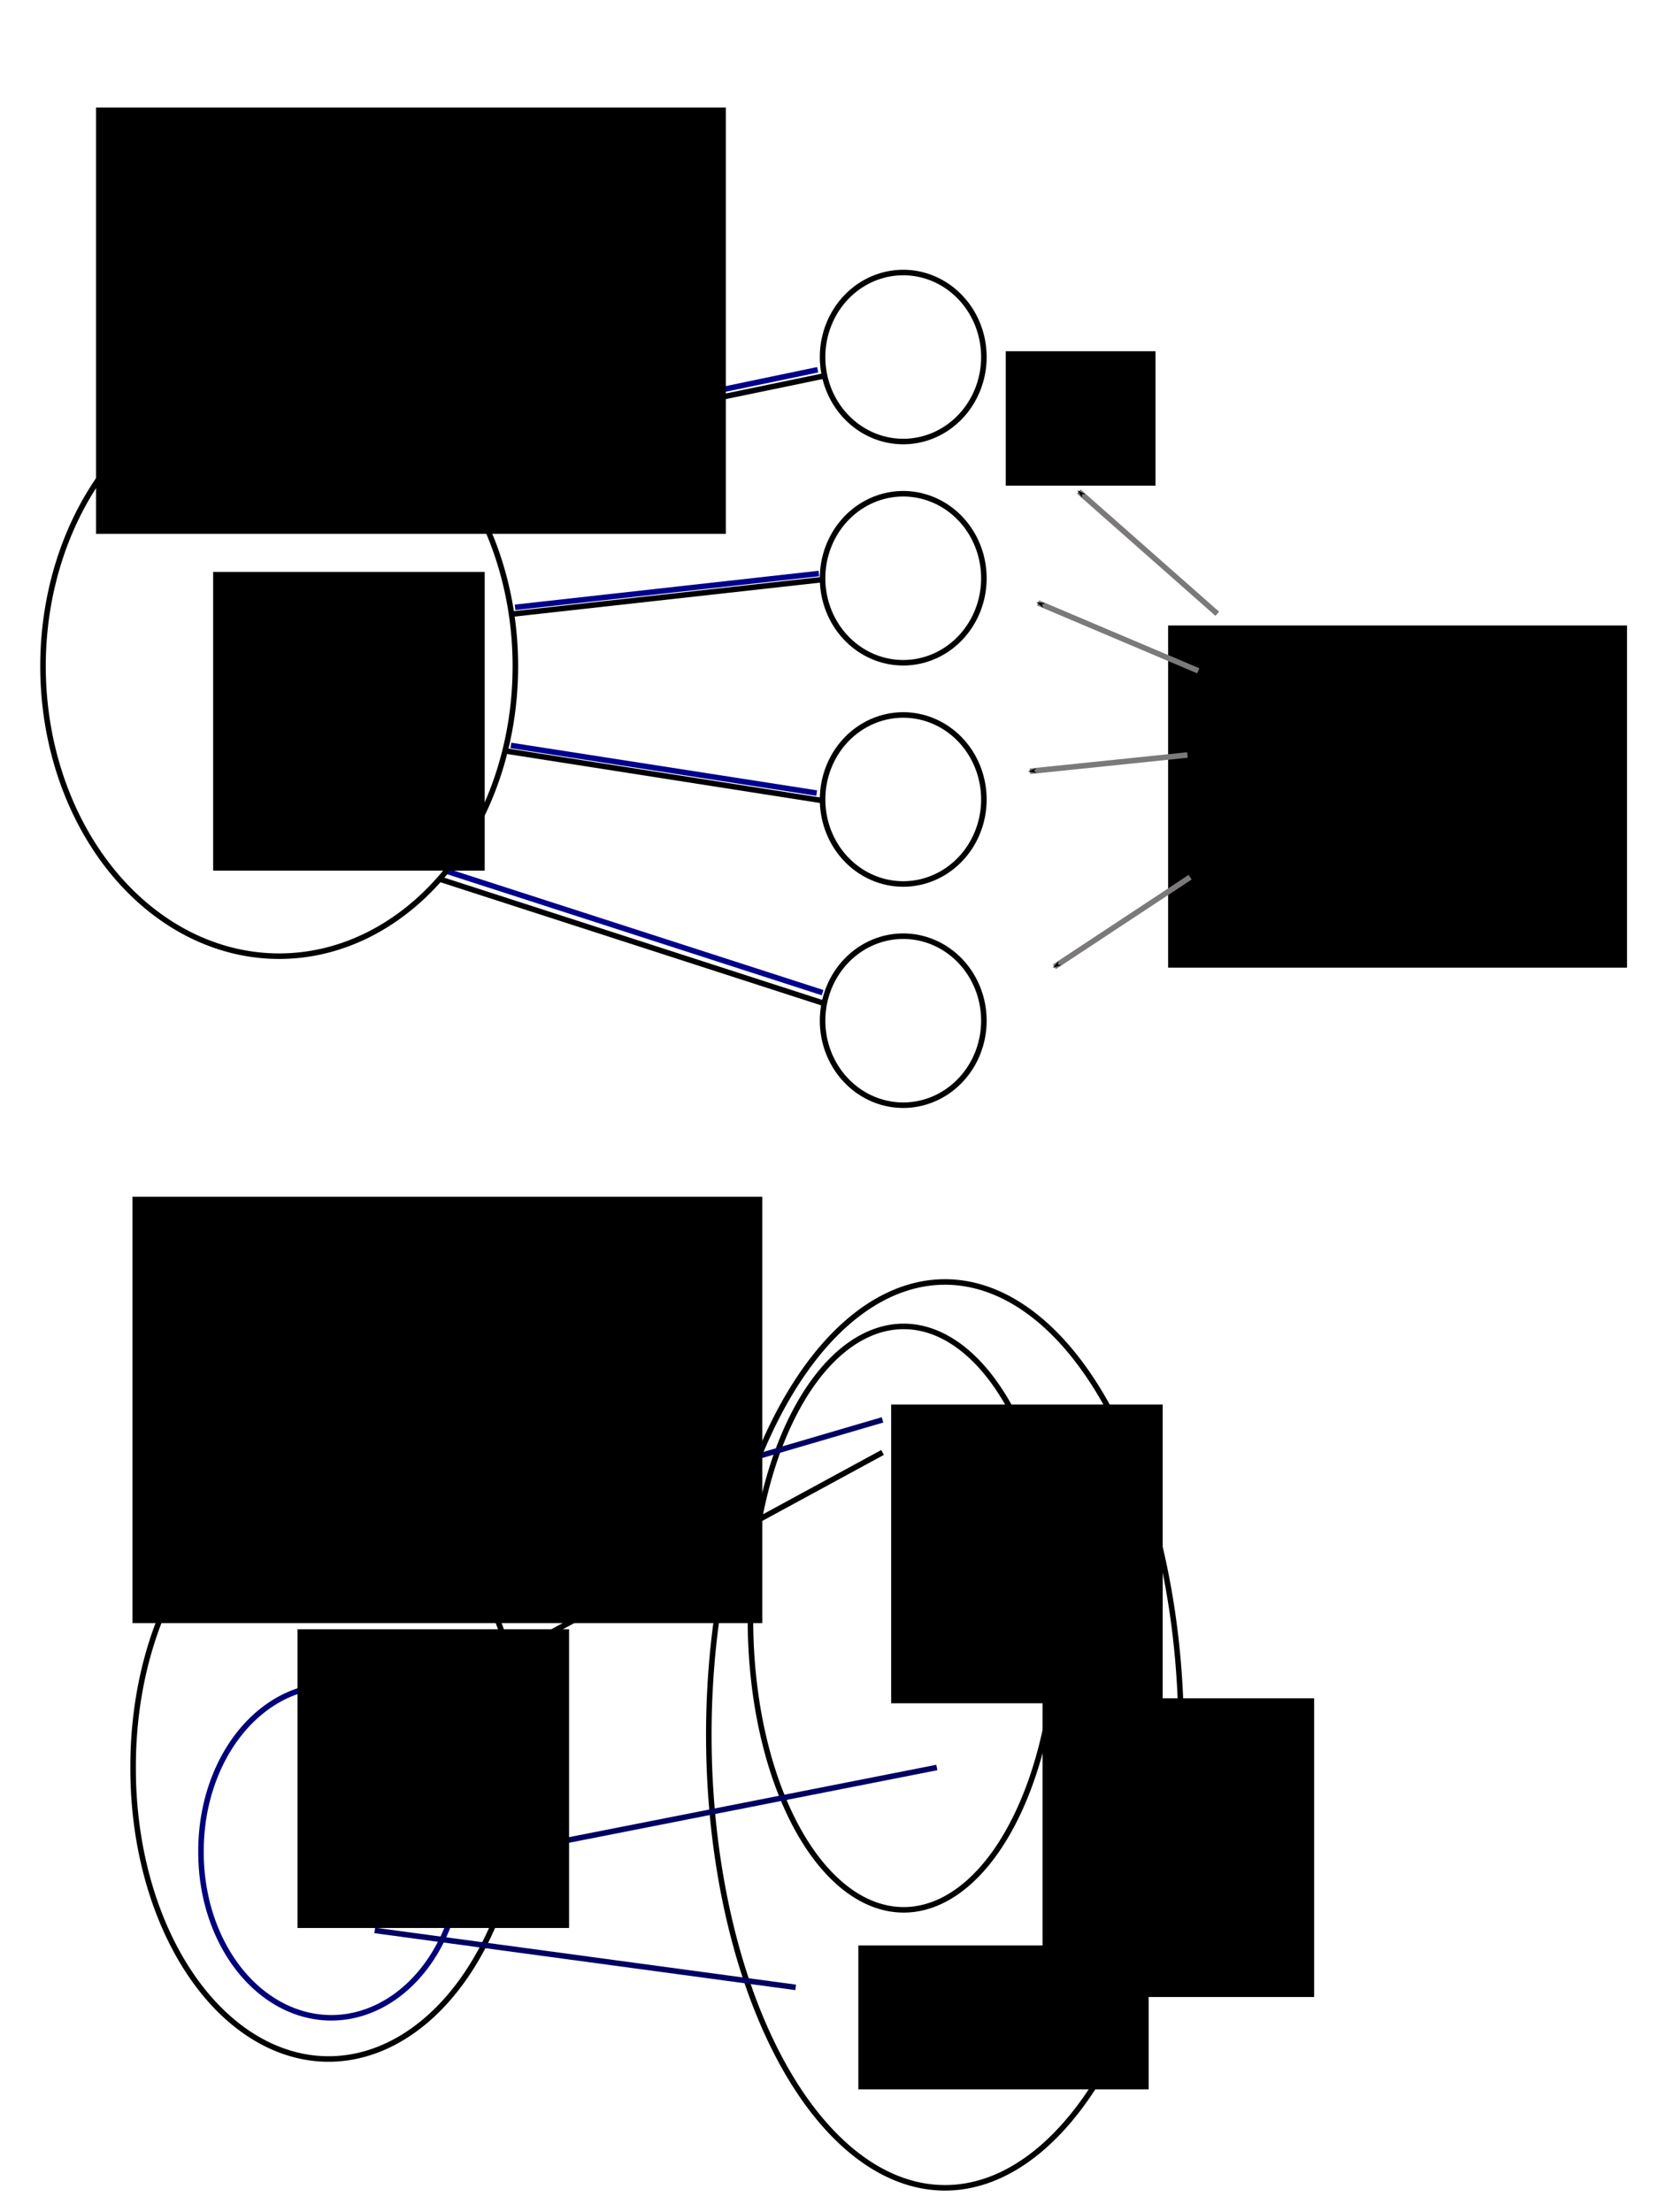 <?xml version="1.0" encoding="UTF-8" standalone="no"?>
<!-- Created with Inkscape (http://www.inkscape.org/) -->

<svg
   xmlns:dc="http://purl.org/dc/elements/1.1/"
   xmlns:cc="http://creativecommons.org/ns#"
   xmlns:rdf="http://www.w3.org/1999/02/22-rdf-syntax-ns#"
   xmlns:svg="http://www.w3.org/2000/svg"
   xmlns="http://www.w3.org/2000/svg"
   xmlns:sodipodi="http://sodipodi.sourceforge.net/DTD/sodipodi-0.dtd"
   xmlns:inkscape="http://www.inkscape.org/namespaces/inkscape"
   width="300"
   height="400"
   id="svg2"
   version="1.1"
   inkscape:version="0.48.4 r9939"
   sodipodi:docname="Nouveau document 1">
  <defs
     id="defs4">
    <marker
       inkscape:stockid="Arrow1Mend"
       orient="auto"
       refY="0.0"
       refX="0.0"
       id="Arrow1Mend"
       style="overflow:visible;">
      <path
         id="path3963"
         d="M 0.0,0.0 L 5.0,-5.0 L -12.5,0.0 L 5.0,5.0 L 0.0,0.0 z "
         style="fill-rule:evenodd;stroke:#000000;stroke-width:1.0pt;"
         transform="scale(0.4) rotate(180) translate(10,0)" />
    </marker>
  </defs>
  <sodipodi:namedview
     id="base"
     pagecolor="#ffffff"
     bordercolor="#666666"
     borderopacity="1.0"
     inkscape:pageopacity="0.0"
     inkscape:pageshadow="2"
     inkscape:zoom="1.44"
     inkscape:cx="173.74568"
     inkscape:cy="179.54106"
     inkscape:document-units="px"
     inkscape:current-layer="layer1"
     showgrid="false"
     inkscape:window-width="1280"
     inkscape:window-height="753"
     inkscape:window-x="0"
     inkscape:window-y="25"
     inkscape:window-maximized="1" />
  <g
     inkscape:label="Calque 1"
     inkscape:groupmode="layer"
     id="layer1"
     transform="translate(0,-652.362)">
    <path
       sodipodi:type="arc"
       style="fill:none;stroke:#000000;stroke-width:1;stroke-linecap:round;stroke-linejoin:round;stroke-miterlimit:4;stroke-opacity:1;stroke-dasharray:none;stroke-dashoffset:0"
       id="path2985"
       sodipodi:cx="70.486115"
       sodipodi:cy="136.45833"
       sodipodi:rx="42.708332"
       sodipodi:ry="52.430557"
       d="m 113.194,136.458 a 42.708,52.431 0 1 1 -85.417,0 42.708,52.431 0 1 1 85.417,0 z"
       transform="translate(-20,636.362)" />
    <path
       sodipodi:type="arc"
       style="fill:none;stroke:#000000;stroke-width:1;stroke-linecap:round;stroke-linejoin:round;stroke-miterlimit:4;stroke-opacity:1;stroke-dasharray:none;stroke-dashoffset:0"
       id="path3763"
       sodipodi:cx="184.72223"
       sodipodi:cy="76.388885"
       sodipodi:rx="14.583333"
       sodipodi:ry="15.277778"
       d="m 199.306,76.389 a 14.583,15.278 0 1 1 -29.167,0 14.583,15.278 0 1 1 29.167,0 z"
       transform="translate(-21.389,640.529)" />
    <path
       sodipodi:type="arc"
       style="fill:none;stroke:#000000;stroke-width:1;stroke-linecap:round;stroke-linejoin:round;stroke-miterlimit:4;stroke-opacity:1;stroke-dasharray:none;stroke-dashoffset:0"
       id="path3763-1"
       sodipodi:cx="184.72223"
       sodipodi:cy="76.388885"
       sodipodi:rx="14.583333"
       sodipodi:ry="15.277778"
       d="m 199.306,76.389 a 14.583,15.278 0 1 1 -29.167,0 14.583,15.278 0 1 1 29.167,0 z"
       transform="translate(-21.389,680.529)" />
    <path
       sodipodi:type="arc"
       style="fill:none;stroke:#000000;stroke-width:1;stroke-linecap:round;stroke-linejoin:round;stroke-miterlimit:4;stroke-opacity:1;stroke-dasharray:none;stroke-dashoffset:0"
       id="path3763-1-2"
       sodipodi:cx="184.72223"
       sodipodi:cy="76.388885"
       sodipodi:rx="14.583333"
       sodipodi:ry="15.277778"
       d="m 199.306,76.389 a 14.583,15.278 0 1 1 -29.167,0 14.583,15.278 0 1 1 29.167,0 z"
       transform="translate(-21.389,720.529)" />
    <path
       sodipodi:type="arc"
       style="fill:none;stroke:#000000;stroke-width:1;stroke-linecap:round;stroke-linejoin:round;stroke-miterlimit:4;stroke-opacity:1;stroke-dasharray:none;stroke-dashoffset:0"
       id="path3763-1-2-3"
       sodipodi:cx="184.72223"
       sodipodi:cy="76.388885"
       sodipodi:rx="14.583333"
       sodipodi:ry="15.277778"
       d="m 199.306,76.389 a 14.583,15.278 0 1 1 -29.167,0 14.583,15.278 0 1 1 29.167,0 z"
       transform="translate(-21.389,760.529)" />
    <path
       style="fill:none;stroke:#000000;stroke-width:1px;stroke-linecap:butt;stroke-linejoin:miter;stroke-opacity:1"
       d="m 80,734.626 68.75,-14.236"
       id="path3855"
       inkscape:connector-curvature="0" />
    <path
       style="fill:none;stroke:#000000;stroke-width:1px;stroke-linecap:butt;stroke-linejoin:miter;stroke-opacity:1"
       d="m 92.153,763.446 56.25,-6.25"
       id="path3857"
       inkscape:connector-curvature="0" />
    <path
       style="fill:none;stroke:#000000;stroke-width:1px;stroke-linecap:butt;stroke-linejoin:miter;stroke-opacity:1"
       d="M 91.111,788.098 148.75,797.126"
       id="path3859"
       inkscape:connector-curvature="0" />
    <path
       style="fill:none;stroke:#000000;stroke-width:1px;stroke-linecap:butt;stroke-linejoin:miter;stroke-opacity:1"
       d="m 79.653,811.362 69.792,22.569"
       id="path3861"
       inkscape:connector-curvature="0" />
    <path
       style="fill:none;stroke:#00008d;stroke-width:1px;stroke-linecap:butt;stroke-linejoin:miter;stroke-opacity:1"
       d="m 81.042,809.973 67.708,21.875"
       id="path3863"
       inkscape:connector-curvature="0" />
    <path
       style="fill:none;stroke:#00008d;stroke-width:1px;stroke-linecap:butt;stroke-linejoin:miter;stroke-opacity:1"
       d="m 92.379,787.147 55.309,8.617"
       id="path3863-7"
       inkscape:connector-curvature="0"
       sodipodi:nodetypes="cc" />
    <path
       style="fill:none;stroke:#00008d;stroke-width:1px;stroke-linecap:butt;stroke-linejoin:miter;stroke-opacity:1"
       d="m 93.137,762.178 54.941,-6.115"
       id="path3863-79"
       inkscape:connector-curvature="0"
       sodipodi:nodetypes="cc" />
    <path
       style="fill:none;stroke:#00008d;stroke-width:1px;stroke-linecap:butt;stroke-linejoin:miter;stroke-opacity:1"
       d="M 147.861,719.217 79.826,733.411"
       id="path3863-3"
       inkscape:connector-curvature="0"
       sodipodi:nodetypes="cc" />
    <flowRoot
       transform="translate(6.177,645.732)"
       xml:space="preserve"
       id="flowRoot3755-1"
       style="font-size:9px;font-style:normal;font-variant:normal;font-weight:normal;font-stretch:normal;line-height:125%;letter-spacing:0px;word-spacing:0px;fill:#000000;fill-opacity:1;stroke:none;font-family:Gentium Basic;-inkscape-font-specification:Gentium Basic"><flowRegion
         id="flowRegion3757-0"><rect
           id="rect3759-59"
           width="27.083"
           height="24.306"
           x="175.694"
           y="70.139" /></flowRegion><flowPara
         id="flowPara3761-5"
         style="font-size:16px">K<flowSpan
   style="font-size:65.001%;baseline-shift:sub"
   id="flowSpan3924">1</flowSpan></flowPara></flowRoot>    <flowRoot
       xml:space="preserve"
       id="flowRoot3926"
       style="font-size:9px;font-style:normal;font-variant:normal;font-weight:normal;font-stretch:normal;line-height:125%;letter-spacing:0px;word-spacing:0px;fill:#000000;fill-opacity:1;stroke:none;font-family:Gentium Basic;-inkscape-font-specification:Gentium Basic"
       transform="translate(-11.052,642.542)"><flowRegion
         id="flowRegion3928"><rect
           id="rect3930"
           width="49.105"
           height="54.015"
           x="49.596"
           y="113.229" /></flowRegion><flowPara
         id="flowPara3932"
         style="font-size:26px">X</flowPara></flowRoot>    <flowRoot
       xml:space="preserve"
       id="flowRoot3934"
       style="font-size:9px;font-style:normal;font-variant:normal;font-weight:normal;font-stretch:normal;line-height:125%;letter-spacing:0px;word-spacing:0px;fill:#000000;fill-opacity:1;stroke:none;font-family:Gentium Basic;-inkscape-font-specification:Gentium Basic"
       transform="translate(-24.96,651.248)"><flowRegion
         id="flowRegion3936"><rect
           id="rect3938"
           width="82.987"
           height="61.872"
           x="236.193"
           y="114.211" /></flowRegion><flowPara
         id="flowPara3940"
         style="font-size:15px;text-align:center;text-anchor:middle">all of them are factor-critical</flowPara></flowRoot>    <path
       style="fill:none;stroke:#7c797a;stroke-width:1px;stroke-linecap:butt;stroke-linejoin:miter;stroke-opacity:1;marker-end:url(#Arrow1Mend)"
       d="M 220.122,763.34 195.078,741.243"
       id="path3942"
       inkscape:connector-curvature="0" />
    <path
       style="fill:none;stroke:#7c797a;stroke-width:1px;stroke-linecap:butt;stroke-linejoin:miter;stroke-opacity:1;marker-end:url(#Arrow1Mend)"
       d="M 216.684,773.652 187.713,761.376"
       id="path3944"
       inkscape:connector-curvature="0" />
    <path
       style="fill:none;stroke:#7c797a;stroke-width:1px;stroke-linecap:butt;stroke-linejoin:miter;stroke-opacity:1;marker-end:url(#Arrow1Mend)"
       d="m 214.72,788.875 -28.481,2.946"
       id="path3946"
       inkscape:connector-curvature="0" />
    <path
       style="fill:none;stroke:#7c797a;stroke-width:1px;stroke-linecap:butt;stroke-linejoin:miter;stroke-opacity:1;marker-end:url(#Arrow1Mend)"
       d="M 215.211,810.972 190.659,827.176"
       id="path3948"
       inkscape:connector-curvature="0" />
    <path
       sodipodi:type="arc"
       style="fill:none;stroke:#000000;stroke-width:1;stroke-linecap:round;stroke-linejoin:round;stroke-miterlimit:4;stroke-opacity:1;stroke-dasharray:none;stroke-dashoffset:0"
       id="path2985-1"
       sodipodi:cx="70.486115"
       sodipodi:cy="136.45833"
       sodipodi:rx="35.342636"
       sodipodi:ry="52.430557"
       d="m 105.829,136.458 a 35.343,52.431 0 1 1 -70.685,0 35.343,52.431 0 1 1 70.685,0 z"
       transform="translate(-11.07,835.49)" />
    <path
       sodipodi:type="arc"
       style="fill:none;stroke:#00007b;stroke-width:1;stroke-linecap:round;stroke-linejoin:round;stroke-miterlimit:4;stroke-opacity:1;stroke-dasharray:none;stroke-dashoffset:0"
       id="path2985-1-1"
       sodipodi:cx="70.486115"
       sodipodi:cy="136.45833"
       sodipodi:rx="23.557524"
       sodipodi:ry="29.842424"
       d="m 94.044,136.458 a 23.558,29.842 0 1 1 -47.115,0 23.558,29.842 0 1 1 47.115,0 z"
       transform="translate(-10.578,850.712)" />
    <path
       sodipodi:type="arc"
       style="fill:none;stroke:#000000;stroke-width:1;stroke-linecap:round;stroke-linejoin:round;stroke-miterlimit:4;stroke-opacity:1;stroke-dasharray:none;stroke-dashoffset:0"
       id="path2985-6"
       sodipodi:cx="70.486115"
       sodipodi:cy="136.45833"
       sodipodi:rx="42.708332"
       sodipodi:ry="81.893341"
       d="m 113.194,136.458 a 42.708,81.893 0 1 1 -85.417,0 42.708,81.893 0 1 1 85.417,0 z"
       transform="translate(100.398,829.597)" />
    <path
       sodipodi:type="arc"
       style="fill:none;stroke:#000000;stroke-width:1;stroke-linecap:round;stroke-linejoin:round;stroke-miterlimit:4;stroke-opacity:1;stroke-dasharray:none;stroke-dashoffset:0"
       id="path2985-1-5"
       sodipodi:cx="70.486115"
       sodipodi:cy="136.45833"
       sodipodi:rx="27.703747"
       sodipodi:ry="52.430557"
       d="m 98.19,136.458 a 27.704,52.431 0 1 1 -55.407,0 27.704,52.431 0 1 1 55.407,0 z"
       transform="translate(92.925,808.482)" />
    <path
       style="fill:none;stroke:#000063;stroke-width:1px;stroke-linecap:butt;stroke-linejoin:miter;stroke-opacity:1"
       d="m 65.8,936.593 93.79,-27.499"
       id="path4466"
       inkscape:connector-curvature="0" />
    <path
       style="fill:none;stroke:#000000;stroke-width:1px;stroke-linecap:butt;stroke-linejoin:miter;stroke-opacity:1"
       d="M 159.59,914.987 80.041,958.199"
       id="path4468"
       inkscape:connector-curvature="0" />
    <path
       style="fill:none;stroke:#000063;stroke-width:1px;stroke-linecap:butt;stroke-linejoin:miter;stroke-opacity:1"
       d="M 69.729,991.59 169.411,971.948"
       id="path4470"
       inkscape:connector-curvature="0" />
    <path
       style="fill:none;stroke:#000063;stroke-width:1px;stroke-linecap:butt;stroke-linejoin:miter;stroke-opacity:1"
       d="M 143.885,1011.708 67.764,1001.411"
       id="path4472"
       inkscape:connector-curvature="0"
       sodipodi:nodetypes="cc" />
    <flowRoot
       xml:space="preserve"
       id="flowRoot3926-4"
       style="font-size:9px;font-style:normal;font-variant:normal;font-weight:normal;font-stretch:normal;line-height:125%;letter-spacing:0px;word-spacing:0px;fill:#000000;fill-opacity:1;stroke:none;font-family:Gentium Basic;-inkscape-font-specification:Gentium Basic"
       transform="translate(4.206,833.725)"><flowRegion
         id="flowRegion3928-6"><rect
           id="rect3930-0"
           width="49.105"
           height="54.015"
           x="49.596"
           y="113.229" /></flowRegion><flowPara
         id="flowPara3932-7"
         style="font-size:15px">X</flowPara></flowRoot>    <flowRoot
       xml:space="preserve"
       id="flowRoot4501"
       style="font-size:9px;font-style:normal;font-variant:normal;font-weight:normal;font-stretch:normal;line-height:125%;letter-spacing:0px;word-spacing:0px;fill:#000000;fill-opacity:1;stroke:none;font-family:Gentium Basic;-inkscape-font-specification:Gentium Basic"
       transform="translate(-0.694,677.362)"><flowRegion
         id="flowRegion4503"><rect
           id="rect4505"
           width="113.889"
           height="77.083"
           x="18.056"
           y="-5.556" /></flowRegion><flowPara
         id="flowPara4507"
         style="font-size:20px">G:</flowPara></flowRoot>    <flowRoot
       xml:space="preserve"
       id="flowRoot4501-4"
       style="font-size:9px;font-style:normal;font-variant:normal;font-weight:normal;font-stretch:normal;line-height:125%;letter-spacing:0px;word-spacing:0px;fill:#000000;fill-opacity:1;stroke:none;font-family:Gentium Basic;-inkscape-font-specification:Gentium Basic"
       transform="translate(5.899,874.313)"><flowRegion
         id="flowRegion4503-7"><rect
           id="rect4505-6"
           width="113.889"
           height="77.083"
           x="18.056"
           y="-5.556" /></flowRegion><flowPara
         id="flowPara4507-8"
         style="font-size:20px">G':</flowPara></flowRoot>    <flowRoot
       xml:space="preserve"
       id="flowRoot3926-4-3"
       style="font-size:9px;font-style:normal;font-variant:normal;font-weight:normal;font-stretch:normal;line-height:125%;letter-spacing:0px;word-spacing:0px;fill:#000000;fill-opacity:1;stroke:none;font-family:Gentium Basic;-inkscape-font-specification:Gentium Basic"
       transform="translate(138.936,846.206)"><flowRegion
         id="flowRegion3928-6-7"><rect
           id="rect3930-0-5"
           width="49.105"
           height="54.015"
           x="49.596"
           y="113.229" /></flowRegion><flowPara
         id="flowPara3932-7-3"
         style="font-size:15px">A</flowPara></flowRoot>    <flowRoot
       xml:space="preserve"
       id="flowRoot3926-4-3-9"
       style="font-size:9px;font-style:normal;font-variant:normal;font-weight:normal;font-stretch:normal;line-height:125%;letter-spacing:0px;word-spacing:0px;fill:#000000;fill-opacity:1;stroke:none;font-family:Gentium Basic;-inkscape-font-specification:Gentium Basic"
       transform="translate(111.552,793.096)"><flowRegion
         id="flowRegion3928-6-7-4"><rect
           id="rect3930-0-5-9"
           width="49.105"
           height="54.015"
           x="49.596"
           y="113.229" /></flowRegion><flowPara
         id="flowPara3932-7-3-9"
         style="font-size:15px">Z<flowSpan
   style="font-size:65%;baseline-shift:sub"
   id="flowSpan4625">1</flowSpan></flowPara></flowRoot>    <flowRoot
       xml:space="preserve"
       id="flowRoot3926-4-3-8"
       style="font-size:9px;font-style:normal;font-variant:normal;font-weight:normal;font-stretch:normal;line-height:125%;letter-spacing:0px;word-spacing:0px;fill:#000000;fill-opacity:1;stroke:none;font-family:Gentium Basic;-inkscape-font-specification:Gentium Basic"
       transform="matrix(0.574,0,0,0.574,126.748,939.137)"><flowRegion
         id="flowRegion3928-6-7-49"><rect
           id="rect3930-0-5-6"
           width="91.466"
           height="45.335"
           x="49.596"
           y="113.229" /></flowRegion><flowPara
         id="flowPara3932-7-3-3"
         style="font-size:26px">Z<flowSpan
   style="font-size:65.001%;baseline-shift:sub"
   id="flowSpan4619">q<flowSpan
   id="flowSpan4621">G</flowSpan></flowSpan>(x)</flowPara></flowRoot>  </g>
</svg>
